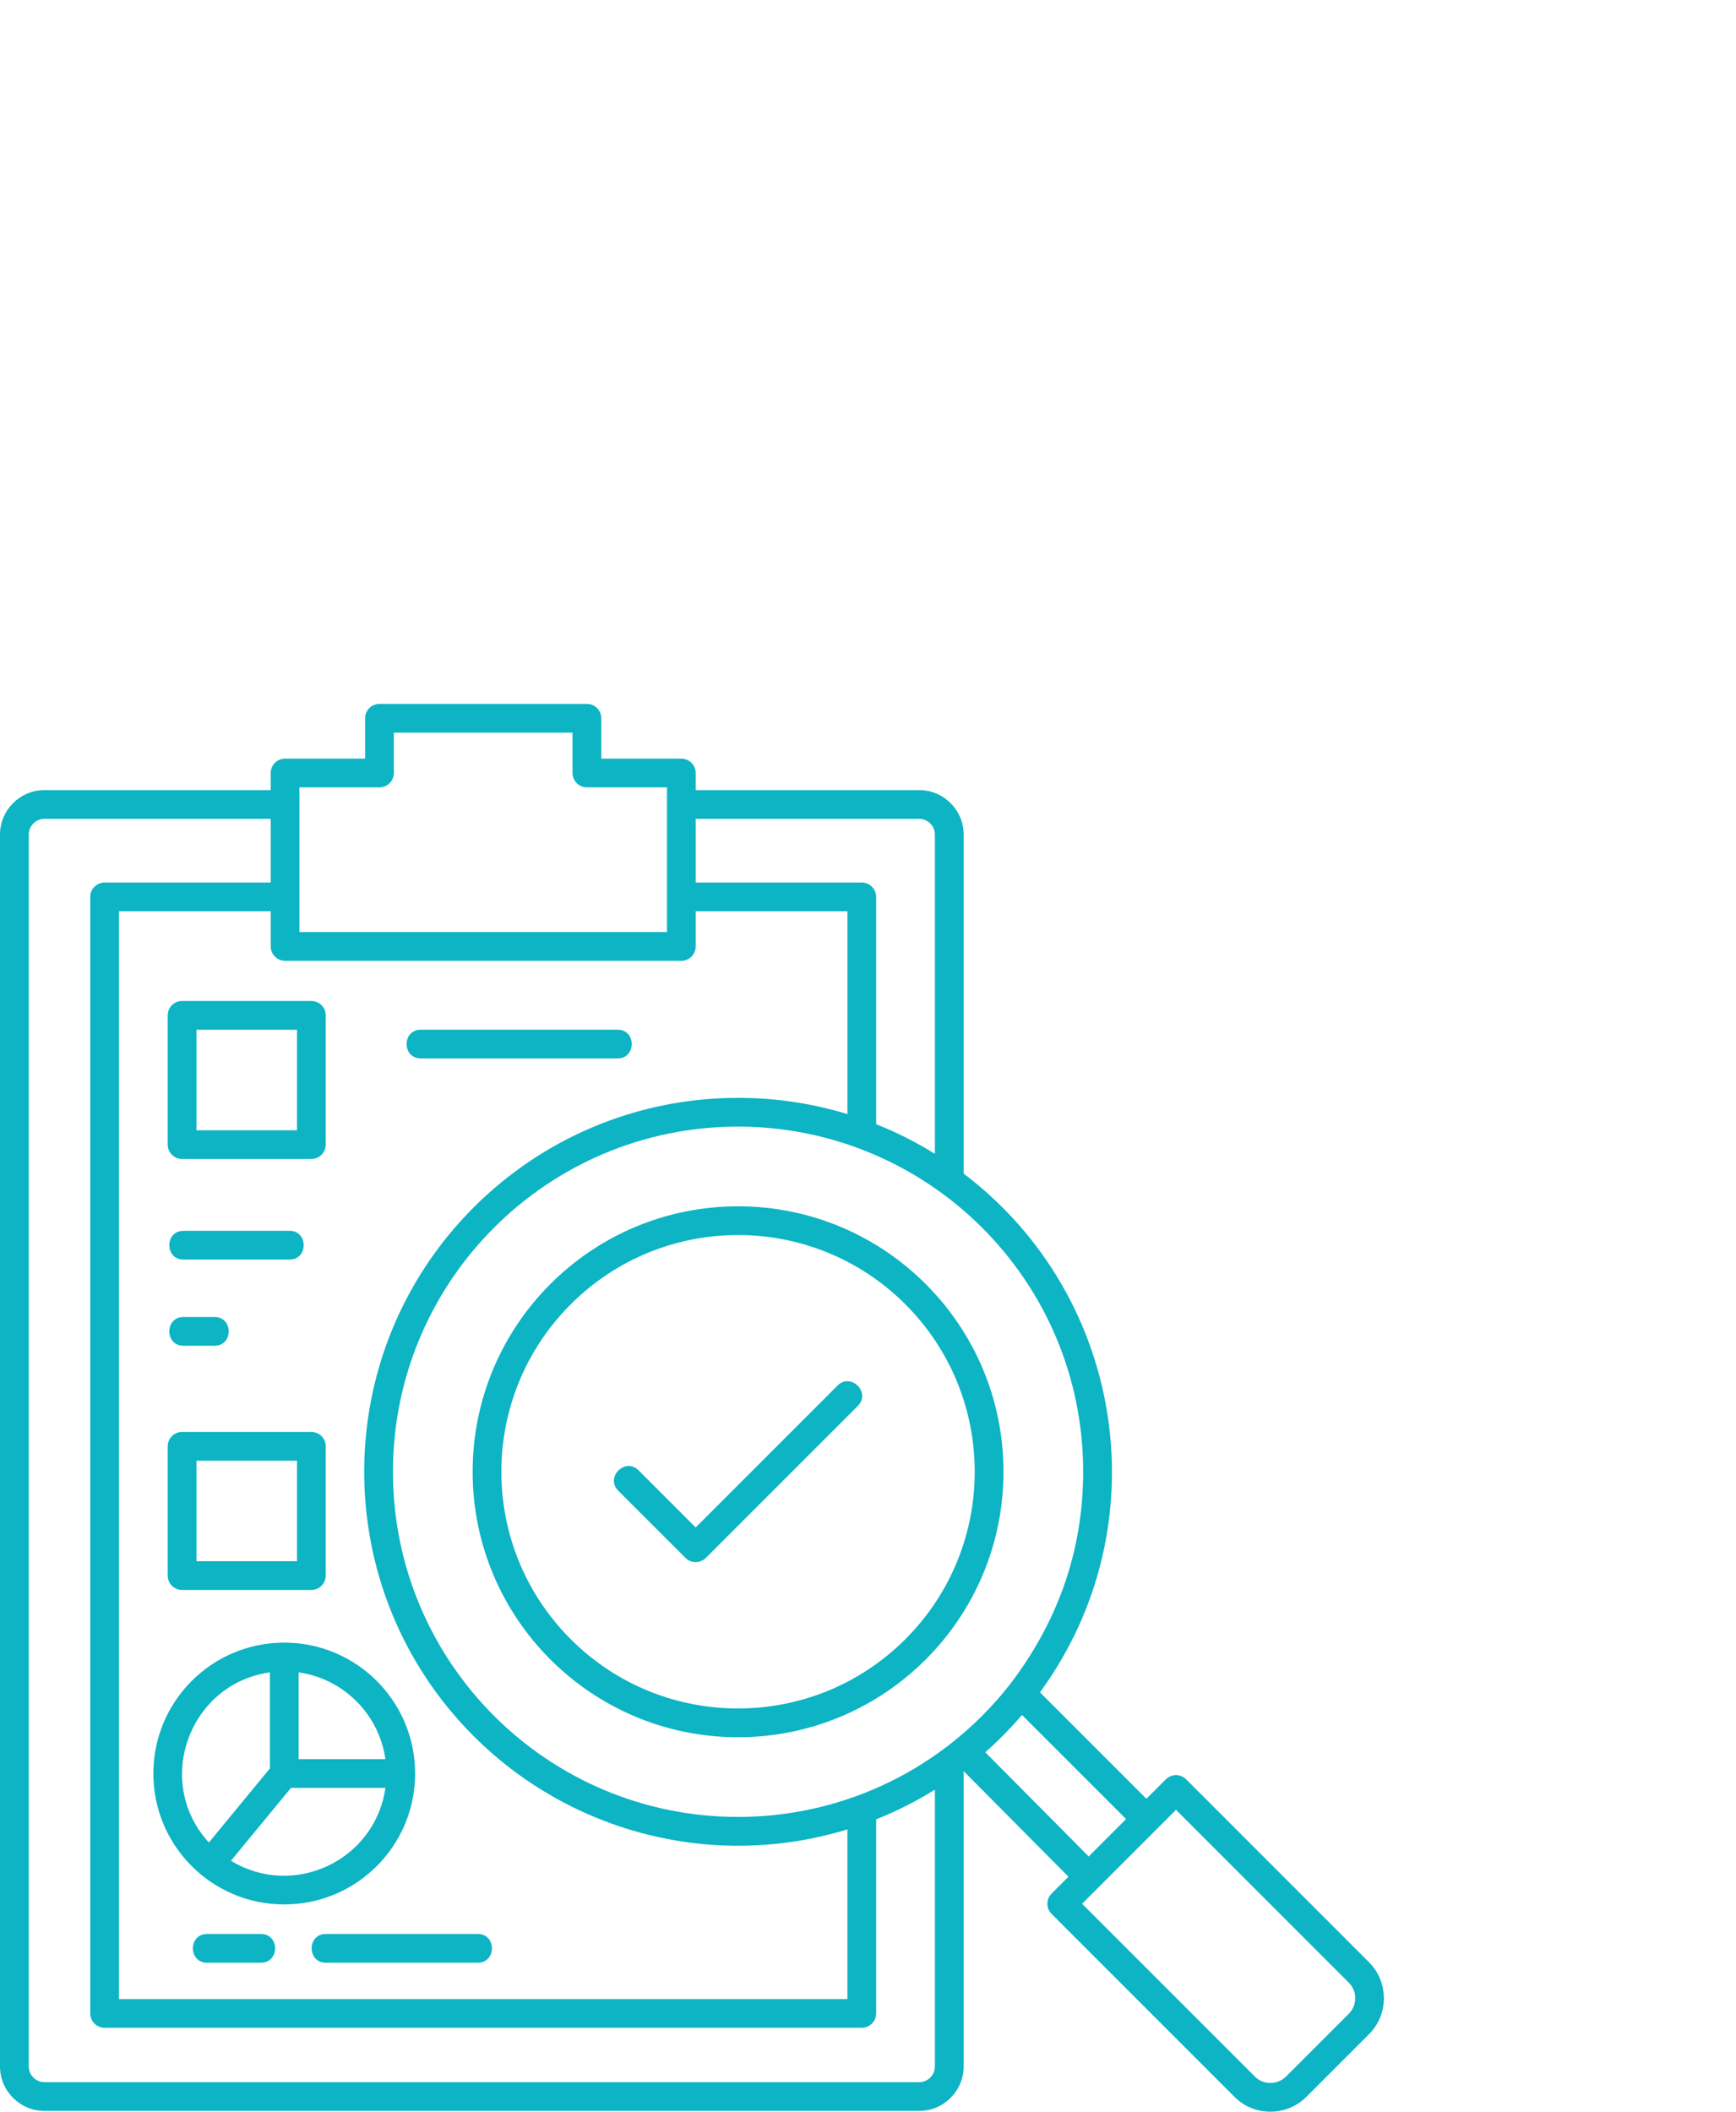 <svg width="74" height="90" viewBox="0 0 74 90" fill="none" xmlns="http://www.w3.org/2000/svg"><path fill-rule="evenodd" clip-rule="evenodd" d="M43.034 71.81C45.004 69.249 46.172 66.214 46.172 62.727C46.172 54.526 39.513 48.016 31.461 48.016C23.336 48.016 16.75 54.602 16.75 62.727C16.75 70.852 23.336 77.438 31.461 77.438C36.003 77.438 40.242 75.362 43.034 71.81ZM35.701 59.054C36.271 58.484 37.136 59.35 36.566 59.92L30.087 66.399C29.848 66.638 29.46 66.638 29.221 66.399L26.355 63.533C25.785 62.963 26.651 62.097 27.221 62.667L29.654 65.101L35.701 59.054ZM7.762 61.029H13.272C13.61 61.029 13.884 61.303 13.884 61.641V67.152C13.884 67.49 13.61 67.764 13.272 67.764H7.762C7.423 67.764 7.149 67.49 7.149 67.152V61.641C7.149 61.303 7.423 61.029 7.762 61.029ZM12.66 62.254H8.374V66.539H12.66V62.254ZM17.937 45.11C17.131 45.11 17.131 43.886 17.937 43.886H26.325C27.131 43.886 27.131 45.11 26.325 45.11H17.937ZM7.762 42.661H13.272C13.61 42.661 13.884 42.935 13.884 43.274V48.784C13.884 49.122 13.61 49.396 13.272 49.396H7.762C7.423 49.396 7.149 49.122 7.149 48.784V43.274C7.149 42.935 7.423 42.661 7.762 42.661ZM12.66 43.886H8.374V48.172H12.66V43.886ZM20.365 82.426C21.171 82.426 21.171 83.651 20.365 83.651H13.89C13.084 83.651 13.084 82.426 13.89 82.426H20.365ZM11.123 82.426C11.929 82.426 11.929 83.651 11.123 83.651H8.827C8.021 83.651 8.021 82.426 8.827 82.426H11.123ZM11.504 75.372V71.276C8.059 71.761 6.535 75.943 8.904 78.529L11.504 75.372ZM12.728 71.276V74.976H16.428C16.158 73.061 14.643 71.546 12.728 71.276ZM16.428 76.201C15.993 79.292 12.51 80.936 9.846 79.305L12.402 76.201H16.428ZM12.116 70.009C15.197 70.009 17.695 72.507 17.695 75.588C17.695 78.67 15.197 81.167 12.116 81.167C9.035 81.167 6.537 78.669 6.537 75.588C6.537 72.507 9.035 70.009 12.116 70.009ZM7.822 57.355C7.016 57.355 7.016 56.131 7.822 56.131H9.145C9.951 56.131 9.951 57.355 9.145 57.355H7.822ZM7.822 53.682C7.016 53.682 7.016 52.458 7.822 52.458H12.341C13.147 52.458 13.147 53.682 12.341 53.682H7.822ZM44.826 80.705L45.545 79.986L41.077 75.485V88.073C41.077 89.116 40.225 89.968 39.182 89.968H1.895C0.852 89.968 0 89.116 0 88.073V35.57C0 34.526 0.852 33.674 1.895 33.674H11.54V32.945C11.54 32.607 11.814 32.333 12.152 32.333H15.564V30.612C15.564 30.274 15.838 30 16.176 30H25.018C25.356 30 25.63 30.274 25.63 30.612V32.333H29.042C29.38 32.333 29.654 32.607 29.654 32.945V33.674H39.182C40.225 33.674 41.077 34.526 41.077 35.57V50.019C48 55.266 49.469 65.103 44.33 72.127L48.867 76.664L49.696 75.836C49.935 75.597 50.323 75.597 50.562 75.836L58.358 83.632C58.776 84.049 58.989 84.61 58.989 85.164H58.992C58.992 85.707 58.778 86.286 58.357 86.694L58.358 86.696L55.686 89.368C54.836 90.219 53.437 90.203 52.624 89.367L52.623 89.368L44.826 81.571C44.587 81.332 44.587 80.944 44.826 80.705ZM46.408 79.123L41.999 74.681C42.559 74.186 43.077 73.661 43.564 73.093L48.001 77.53L46.408 79.123ZM50.129 77.134L57.492 84.498C57.678 84.683 57.769 84.918 57.769 85.164H57.767C57.767 85.407 57.676 85.648 57.494 85.831L57.493 85.83L54.821 88.502C54.454 88.868 53.852 88.867 53.487 88.503L53.489 88.502L46.125 81.138L50.129 77.134ZM31.461 51.413C37.709 51.413 42.775 56.478 42.775 62.727C42.775 68.975 37.709 74.041 31.461 74.041C25.212 74.041 20.147 68.975 20.147 62.727C20.147 56.478 25.212 51.413 31.461 51.413ZM38.595 55.592C42.535 59.532 42.535 65.921 38.595 69.861C34.655 73.801 28.266 73.801 24.326 69.861C20.386 65.921 20.386 59.532 24.326 55.592C28.266 51.652 34.655 51.652 38.595 55.592ZM31.461 46.791C27.06 46.791 23.076 48.575 20.192 51.458C13.969 57.682 13.969 67.772 20.192 73.995C24.308 78.11 30.415 79.713 36.122 77.969V85.2H5.071V38.838H11.54V40.337C11.54 40.675 11.814 40.95 12.152 40.95H29.042C29.38 40.95 29.654 40.675 29.654 40.337V38.838H36.123V47.484C34.648 47.033 33.083 46.791 31.461 46.791ZM37.347 47.913V38.226C37.347 37.888 37.073 37.614 36.735 37.614H29.654V34.899H39.182C39.549 34.899 39.852 35.202 39.852 35.57V49.177C39.061 48.686 38.223 48.262 37.347 47.913ZM39.852 76.276V88.073C39.852 88.44 39.549 88.743 39.182 88.743H1.895C1.528 88.743 1.225 88.44 1.225 88.073V35.57C1.225 35.202 1.528 34.899 1.895 34.899H11.54V37.614H4.459C4.121 37.614 3.847 37.888 3.847 38.226V85.812C3.847 86.15 4.121 86.424 4.459 86.424H36.735C37.073 86.424 37.347 86.15 37.347 85.812V77.54C38.223 77.192 39.061 76.767 39.852 76.276ZM16.176 33.557H12.764V39.725H28.43V33.557H25.017C24.679 33.557 24.405 33.283 24.405 32.945V31.224H16.788V32.945C16.788 33.283 16.514 33.557 16.176 33.557Z" fill="#0CB4C4"></path></svg>